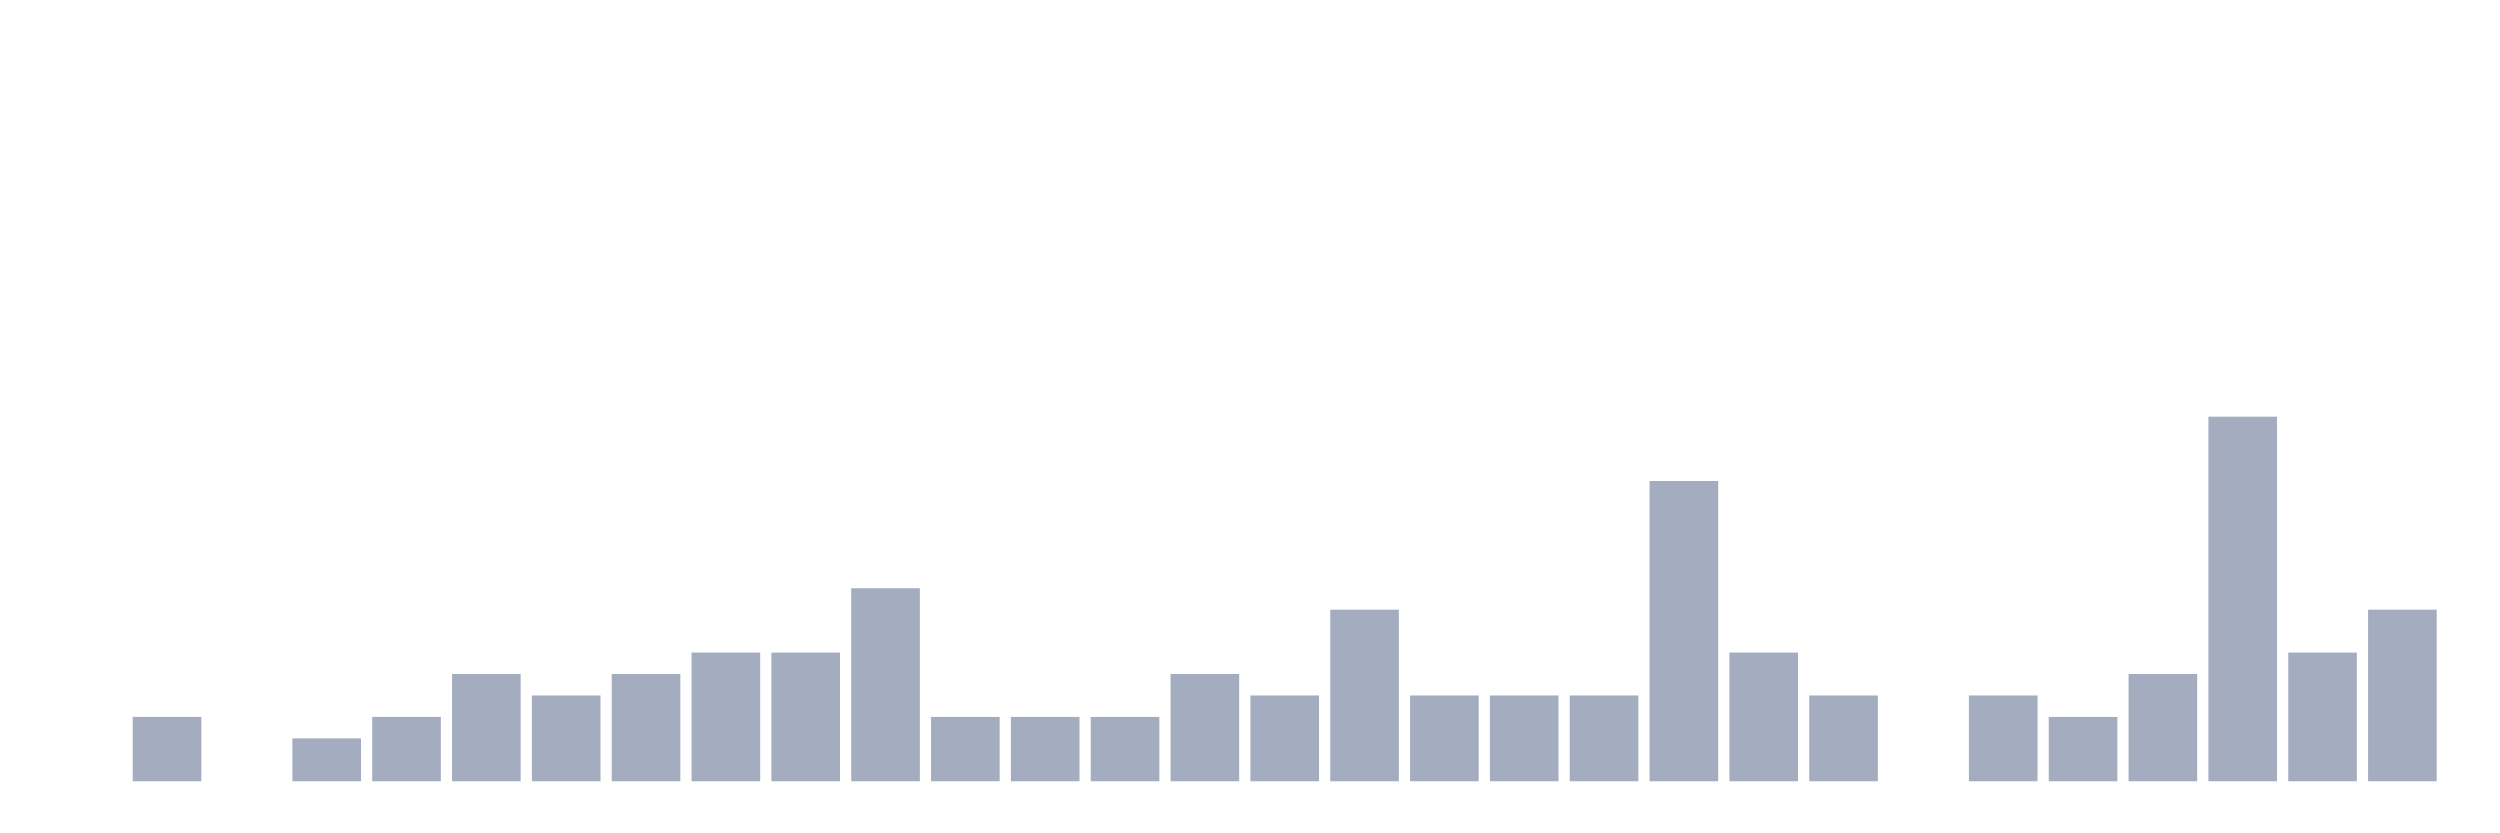 <svg xmlns="http://www.w3.org/2000/svg" viewBox="0 0 480 160"><g transform="translate(10,10)"><rect class="bar" x="0.153" width="13.175" y="140" height="0" fill="rgb(164,173,192)"></rect><rect class="bar" x="15.482" width="13.175" y="127.647" height="12.353" fill="rgb(164,173,192)"></rect><rect class="bar" x="30.81" width="13.175" y="140" height="0" fill="rgb(164,173,192)"></rect><rect class="bar" x="46.138" width="13.175" y="131.765" height="8.235" fill="rgb(164,173,192)"></rect><rect class="bar" x="61.466" width="13.175" y="127.647" height="12.353" fill="rgb(164,173,192)"></rect><rect class="bar" x="76.794" width="13.175" y="119.412" height="20.588" fill="rgb(164,173,192)"></rect><rect class="bar" x="92.123" width="13.175" y="123.529" height="16.471" fill="rgb(164,173,192)"></rect><rect class="bar" x="107.451" width="13.175" y="119.412" height="20.588" fill="rgb(164,173,192)"></rect><rect class="bar" x="122.779" width="13.175" y="115.294" height="24.706" fill="rgb(164,173,192)"></rect><rect class="bar" x="138.107" width="13.175" y="115.294" height="24.706" fill="rgb(164,173,192)"></rect><rect class="bar" x="153.436" width="13.175" y="102.941" height="37.059" fill="rgb(164,173,192)"></rect><rect class="bar" x="168.764" width="13.175" y="127.647" height="12.353" fill="rgb(164,173,192)"></rect><rect class="bar" x="184.092" width="13.175" y="127.647" height="12.353" fill="rgb(164,173,192)"></rect><rect class="bar" x="199.42" width="13.175" y="127.647" height="12.353" fill="rgb(164,173,192)"></rect><rect class="bar" x="214.748" width="13.175" y="119.412" height="20.588" fill="rgb(164,173,192)"></rect><rect class="bar" x="230.077" width="13.175" y="123.529" height="16.471" fill="rgb(164,173,192)"></rect><rect class="bar" x="245.405" width="13.175" y="107.059" height="32.941" fill="rgb(164,173,192)"></rect><rect class="bar" x="260.733" width="13.175" y="123.529" height="16.471" fill="rgb(164,173,192)"></rect><rect class="bar" x="276.061" width="13.175" y="123.529" height="16.471" fill="rgb(164,173,192)"></rect><rect class="bar" x="291.39" width="13.175" y="123.529" height="16.471" fill="rgb(164,173,192)"></rect><rect class="bar" x="306.718" width="13.175" y="82.353" height="57.647" fill="rgb(164,173,192)"></rect><rect class="bar" x="322.046" width="13.175" y="115.294" height="24.706" fill="rgb(164,173,192)"></rect><rect class="bar" x="337.374" width="13.175" y="123.529" height="16.471" fill="rgb(164,173,192)"></rect><rect class="bar" x="352.702" width="13.175" y="140" height="0" fill="rgb(164,173,192)"></rect><rect class="bar" x="368.031" width="13.175" y="123.529" height="16.471" fill="rgb(164,173,192)"></rect><rect class="bar" x="383.359" width="13.175" y="127.647" height="12.353" fill="rgb(164,173,192)"></rect><rect class="bar" x="398.687" width="13.175" y="119.412" height="20.588" fill="rgb(164,173,192)"></rect><rect class="bar" x="414.015" width="13.175" y="70" height="70" fill="rgb(164,173,192)"></rect><rect class="bar" x="429.344" width="13.175" y="115.294" height="24.706" fill="rgb(164,173,192)"></rect><rect class="bar" x="444.672" width="13.175" y="107.059" height="32.941" fill="rgb(164,173,192)"></rect></g></svg>